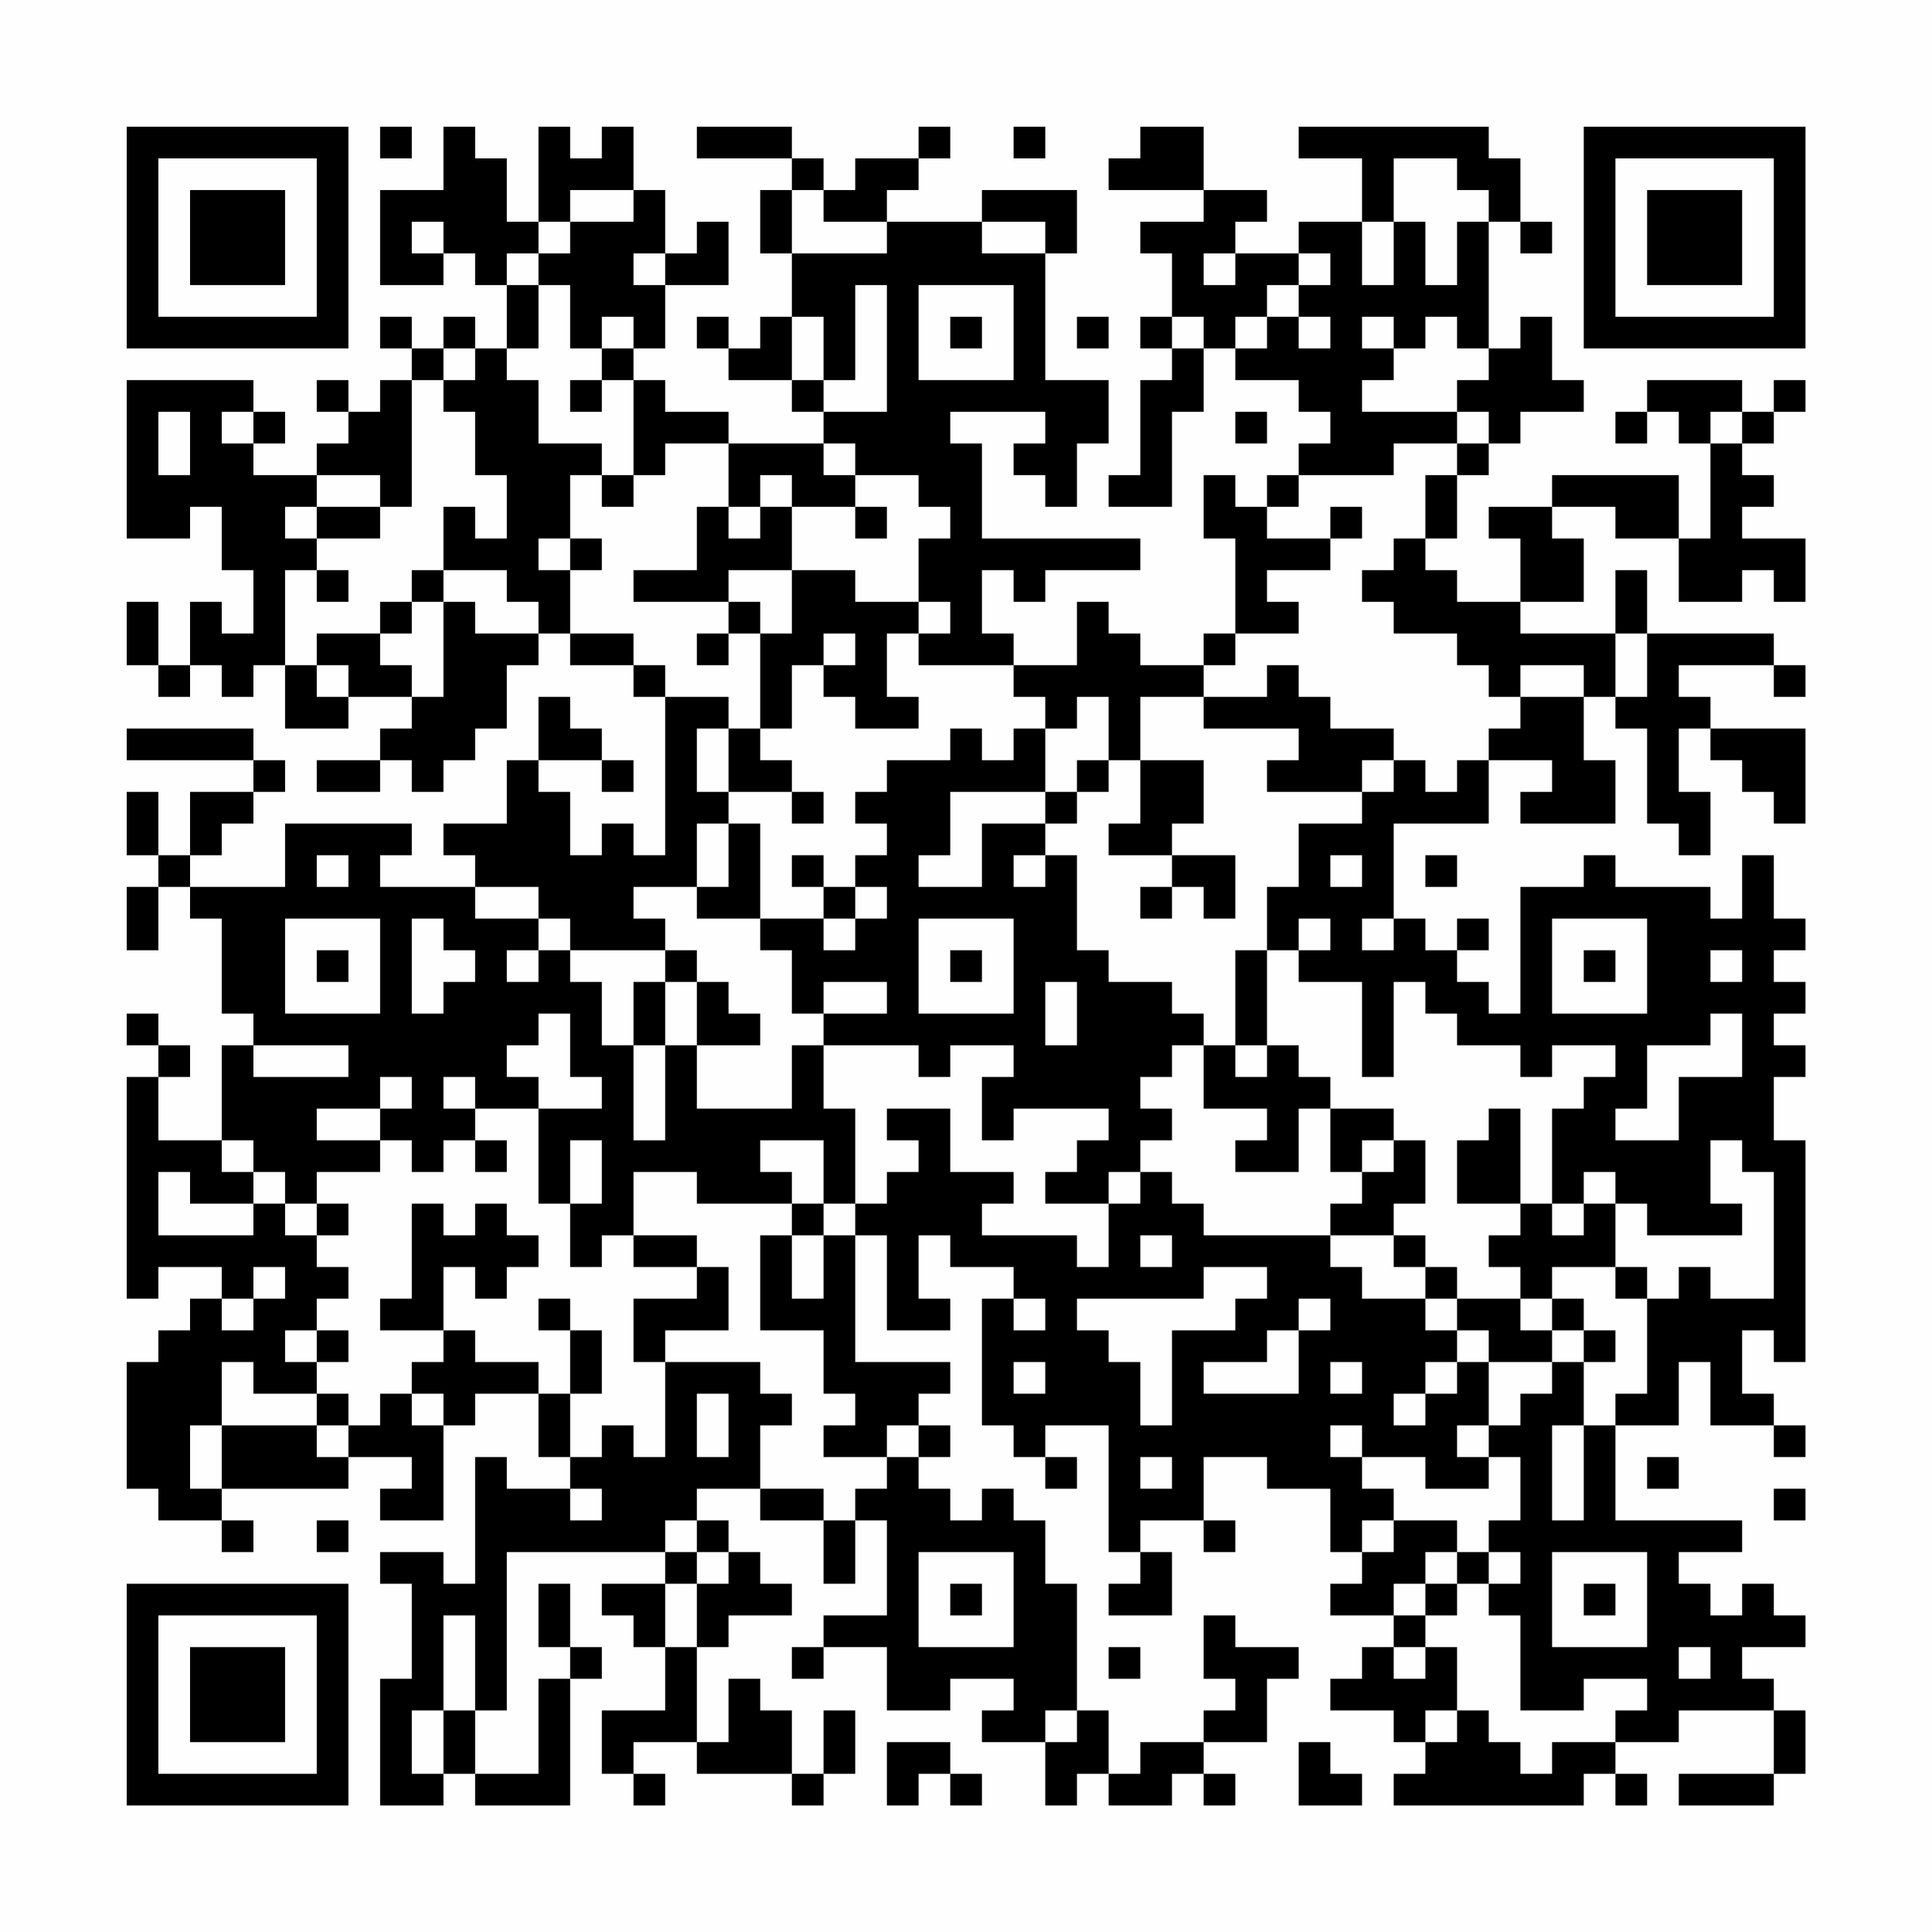 <?xml version="1.0" encoding="UTF-8"?>
<svg xmlns="http://www.w3.org/2000/svg" version="1.1" width="200" height="200" viewBox="0 0 200 200"><rect x="0" y="0" width="200" height="200" fill="#fefefe"/><g transform="scale(3.279)"><g transform="translate(4,4)"><path fill-rule="evenodd" d="M8 0L8 1L9 1L9 0ZM10 0L10 2L8 2L8 5L10 5L10 4L11 4L11 5L12 5L12 7L11 7L11 6L10 6L10 7L9 7L9 6L8 6L8 7L9 7L9 8L8 8L8 9L7 9L7 8L6 8L6 9L7 9L7 10L6 10L6 11L4 11L4 10L5 10L5 9L4 9L4 8L0 8L0 13L2 13L2 12L3 12L3 14L4 14L4 16L3 16L3 15L2 15L2 17L1 17L1 15L0 15L0 17L1 17L1 18L2 18L2 17L3 17L3 18L4 18L4 17L5 17L5 19L7 19L7 18L9 18L9 19L8 19L8 20L6 20L6 21L8 21L8 20L9 20L9 21L10 21L10 20L11 20L11 19L12 19L12 17L13 17L13 16L14 16L14 17L16 17L16 18L17 18L17 23L16 23L16 22L15 22L15 23L14 23L14 21L13 21L13 20L15 20L15 21L16 21L16 20L15 20L15 19L14 19L14 18L13 18L13 20L12 20L12 22L10 22L10 23L11 23L11 24L8 24L8 23L9 23L9 22L5 22L5 24L2 24L2 23L3 23L3 22L4 22L4 21L5 21L5 20L4 20L4 19L0 19L0 20L4 20L4 21L2 21L2 23L1 23L1 21L0 21L0 23L1 23L1 24L0 24L0 26L1 26L1 24L2 24L2 25L3 25L3 28L4 28L4 29L3 29L3 32L1 32L1 30L2 30L2 29L1 29L1 28L0 28L0 29L1 29L1 30L0 30L0 37L1 37L1 36L3 36L3 37L2 37L2 38L1 38L1 39L0 39L0 43L1 43L1 44L3 44L3 45L4 45L4 44L3 44L3 43L7 43L7 42L9 42L9 43L8 43L8 44L10 44L10 41L11 41L11 40L13 40L13 42L14 42L14 43L12 43L12 42L11 42L11 46L10 46L10 45L8 45L8 46L9 46L9 49L8 49L8 53L10 53L10 52L11 52L11 53L14 53L14 49L15 49L15 48L14 48L14 46L13 46L13 48L14 48L14 49L13 49L13 52L11 52L11 50L12 50L12 45L17 45L17 46L15 46L15 47L16 47L16 48L17 48L17 50L15 50L15 52L16 52L16 53L17 53L17 52L16 52L16 51L18 51L18 52L21 52L21 53L22 53L22 52L23 52L23 50L22 50L22 52L21 52L21 50L20 50L20 49L19 49L19 51L18 51L18 48L19 48L19 47L21 47L21 46L20 46L20 45L19 45L19 44L18 44L18 43L20 43L20 44L22 44L22 46L23 46L23 44L24 44L24 47L22 47L22 48L21 48L21 49L22 49L22 48L24 48L24 50L26 50L26 49L28 49L28 50L27 50L27 51L29 51L29 53L30 53L30 52L31 52L31 53L33 53L33 52L34 52L34 53L35 53L35 52L34 52L34 51L36 51L36 49L37 49L37 48L35 48L35 47L34 47L34 49L35 49L35 50L34 50L34 51L32 51L32 52L31 52L31 50L30 50L30 46L29 46L29 44L28 44L28 43L27 43L27 44L26 44L26 43L25 43L25 42L26 42L26 41L25 41L25 40L26 40L26 39L23 39L23 35L24 35L24 38L26 38L26 37L25 37L25 35L26 35L26 36L28 36L28 37L27 37L27 41L28 41L28 42L29 42L29 43L30 43L30 42L29 42L29 41L31 41L31 45L32 45L32 46L31 46L31 47L33 47L33 45L32 45L32 44L34 44L34 45L35 45L35 44L34 44L34 42L36 42L36 43L38 43L38 45L39 45L39 46L38 46L38 47L40 47L40 48L39 48L39 49L38 49L38 50L40 50L40 51L41 51L41 52L40 52L40 53L46 53L46 52L47 52L47 53L48 53L48 52L47 52L47 51L49 51L49 50L52 50L52 52L49 52L49 53L52 53L52 52L53 52L53 50L52 50L52 49L51 49L51 48L53 48L53 47L52 47L52 46L51 46L51 47L50 47L50 46L49 46L49 45L51 45L51 44L47 44L47 41L49 41L49 39L50 39L50 41L52 41L52 42L53 42L53 41L52 41L52 40L51 40L51 38L52 38L52 39L53 39L53 32L52 32L52 30L53 30L53 29L52 29L52 28L53 28L53 27L52 27L52 26L53 26L53 25L52 25L52 23L51 23L51 25L50 25L50 24L47 24L47 23L46 23L46 24L44 24L44 28L43 28L43 27L42 27L42 26L43 26L43 25L42 25L42 26L41 26L41 25L40 25L40 22L43 22L43 20L45 20L45 21L44 21L44 22L47 22L47 20L46 20L46 18L47 18L47 19L48 19L48 22L49 22L49 23L50 23L50 21L49 21L49 19L50 19L50 20L51 20L51 21L52 21L52 22L53 22L53 19L50 19L50 18L49 18L49 17L52 17L52 18L53 18L53 17L52 17L52 16L48 16L48 14L47 14L47 16L44 16L44 15L46 15L46 13L45 13L45 12L47 12L47 13L49 13L49 15L51 15L51 14L52 14L52 15L53 15L53 13L51 13L51 12L52 12L52 11L51 11L51 10L52 10L52 9L53 9L53 8L52 8L52 9L51 9L51 8L48 8L48 9L47 9L47 10L48 10L48 9L49 9L49 10L50 10L50 13L49 13L49 11L45 11L45 12L43 12L43 13L44 13L44 15L42 15L42 14L41 14L41 13L42 13L42 11L43 11L43 10L44 10L44 9L46 9L46 8L45 8L45 6L44 6L44 7L43 7L43 3L44 3L44 4L45 4L45 3L44 3L44 1L43 1L43 0L37 0L37 1L39 1L39 3L37 3L37 4L35 4L35 3L36 3L36 2L34 2L34 0L32 0L32 1L31 1L31 2L34 2L34 3L32 3L32 4L33 4L33 6L32 6L32 7L33 7L33 8L32 8L32 11L31 11L31 12L33 12L33 9L34 9L34 7L35 7L35 8L37 8L37 9L38 9L38 10L37 10L37 11L36 11L36 12L35 12L35 11L34 11L34 13L35 13L35 16L34 16L34 17L32 17L32 16L31 16L31 15L30 15L30 17L28 17L28 16L27 16L27 14L28 14L28 15L29 15L29 14L32 14L32 13L27 13L27 10L26 10L26 9L29 9L29 10L28 10L28 11L29 11L29 12L30 12L30 10L31 10L31 8L29 8L29 4L30 4L30 2L27 2L27 3L24 3L24 2L25 2L25 1L26 1L26 0L25 0L25 1L23 1L23 2L22 2L22 1L21 1L21 0L18 0L18 1L21 1L21 2L20 2L20 4L21 4L21 6L20 6L20 7L19 7L19 6L18 6L18 7L19 7L19 8L21 8L21 9L22 9L22 10L19 10L19 9L17 9L17 8L16 8L16 7L17 7L17 5L19 5L19 3L18 3L18 4L17 4L17 2L16 2L16 0L15 0L15 1L14 1L14 0L13 0L13 3L12 3L12 1L11 1L11 0ZM28 0L28 1L29 1L29 0ZM40 1L40 3L39 3L39 5L40 5L40 3L41 3L41 5L42 5L42 3L43 3L43 2L42 2L42 1ZM14 2L14 3L13 3L13 4L12 4L12 5L13 5L13 7L12 7L12 8L13 8L13 10L15 10L15 11L14 11L14 13L13 13L13 14L14 14L14 16L16 16L16 17L17 17L17 18L19 18L19 19L18 19L18 21L19 21L19 22L18 22L18 24L16 24L16 25L17 25L17 26L14 26L14 25L13 25L13 24L11 24L11 25L13 25L13 26L12 26L12 27L13 27L13 26L14 26L14 27L15 27L15 29L16 29L16 32L17 32L17 29L18 29L18 31L21 31L21 29L22 29L22 31L23 31L23 34L22 34L22 32L20 32L20 33L21 33L21 34L18 34L18 33L16 33L16 35L15 35L15 36L14 36L14 34L15 34L15 32L14 32L14 34L13 34L13 31L15 31L15 30L14 30L14 28L13 28L13 29L12 29L12 30L13 30L13 31L11 31L11 30L10 30L10 31L11 31L11 32L10 32L10 33L9 33L9 32L8 32L8 31L9 31L9 30L8 30L8 31L6 31L6 32L8 32L8 33L6 33L6 34L5 34L5 33L4 33L4 32L3 32L3 33L4 33L4 34L2 34L2 33L1 33L1 35L4 35L4 34L5 34L5 35L6 35L6 36L7 36L7 37L6 37L6 38L5 38L5 39L6 39L6 40L4 40L4 39L3 39L3 41L2 41L2 43L3 43L3 41L6 41L6 42L7 42L7 41L8 41L8 40L9 40L9 41L10 41L10 40L9 40L9 39L10 39L10 38L11 38L11 39L13 39L13 40L14 40L14 42L15 42L15 41L16 41L16 42L17 42L17 39L20 39L20 40L21 40L21 41L20 41L20 43L22 43L22 44L23 44L23 43L24 43L24 42L25 42L25 41L24 41L24 42L22 42L22 41L23 41L23 40L22 40L22 38L20 38L20 35L21 35L21 37L22 37L22 35L23 35L23 34L24 34L24 33L25 33L25 32L24 32L24 31L26 31L26 33L28 33L28 34L27 34L27 35L30 35L30 36L31 36L31 34L32 34L32 33L33 33L33 34L34 34L34 35L38 35L38 36L39 36L39 37L41 37L41 38L42 38L42 39L41 39L41 40L40 40L40 41L41 41L41 40L42 40L42 39L43 39L43 41L42 41L42 42L43 42L43 43L41 43L41 42L39 42L39 41L38 41L38 42L39 42L39 43L40 43L40 44L39 44L39 45L40 45L40 44L42 44L42 45L41 45L41 46L40 46L40 47L41 47L41 48L40 48L40 49L41 49L41 48L42 48L42 50L41 50L41 51L42 51L42 50L43 50L43 51L44 51L44 52L45 52L45 51L47 51L47 50L48 50L48 49L46 49L46 50L44 50L44 47L43 47L43 46L44 46L44 45L43 45L43 44L44 44L44 42L43 42L43 41L44 41L44 40L45 40L45 39L46 39L46 41L45 41L45 44L46 44L46 41L47 41L47 40L48 40L48 37L49 37L49 36L50 36L50 37L52 37L52 33L51 33L51 32L50 32L50 34L51 34L51 35L48 35L48 34L47 34L47 33L46 33L46 34L45 34L45 31L46 31L46 30L47 30L47 29L45 29L45 30L44 30L44 29L42 29L42 28L41 28L41 27L40 27L40 30L39 30L39 27L37 27L37 26L38 26L38 25L37 25L37 26L36 26L36 24L37 24L37 22L39 22L39 21L40 21L40 20L41 20L41 21L42 21L42 20L43 20L43 19L44 19L44 18L46 18L46 17L44 17L44 18L43 18L43 17L42 17L42 16L40 16L40 15L39 15L39 14L40 14L40 13L41 13L41 11L42 11L42 10L43 10L43 9L42 9L42 8L43 8L43 7L42 7L42 6L41 6L41 7L40 7L40 6L39 6L39 7L40 7L40 8L39 8L39 9L42 9L42 10L40 10L40 11L37 11L37 12L36 12L36 13L38 13L38 14L36 14L36 15L37 15L37 16L35 16L35 17L34 17L34 18L32 18L32 20L31 20L31 18L30 18L30 19L29 19L29 18L28 18L28 17L25 17L25 16L26 16L26 15L25 15L25 13L26 13L26 12L25 12L25 11L23 11L23 10L22 10L22 11L23 11L23 12L21 12L21 11L20 11L20 12L19 12L19 10L17 10L17 11L16 11L16 8L15 8L15 7L16 7L16 6L15 6L15 7L14 7L14 5L13 5L13 4L14 4L14 3L16 3L16 2ZM21 2L21 4L24 4L24 3L22 3L22 2ZM9 3L9 4L10 4L10 3ZM27 3L27 4L29 4L29 3ZM16 4L16 5L17 5L17 4ZM34 4L34 5L35 5L35 4ZM37 4L37 5L36 5L36 6L35 6L35 7L36 7L36 6L37 6L37 7L38 7L38 6L37 6L37 5L38 5L38 4ZM23 5L23 8L22 8L22 6L21 6L21 8L22 8L22 9L24 9L24 5ZM25 5L25 8L28 8L28 5ZM26 6L26 7L27 7L27 6ZM30 6L30 7L31 7L31 6ZM33 6L33 7L34 7L34 6ZM10 7L10 8L9 8L9 12L8 12L8 11L6 11L6 12L5 12L5 13L6 13L6 14L5 14L5 17L6 17L6 18L7 18L7 17L6 17L6 16L8 16L8 17L9 17L9 18L10 18L10 15L11 15L11 16L13 16L13 15L12 15L12 14L10 14L10 12L11 12L11 13L12 13L12 11L11 11L11 9L10 9L10 8L11 8L11 7ZM14 8L14 9L15 9L15 8ZM1 9L1 11L2 11L2 9ZM3 9L3 10L4 10L4 9ZM35 9L35 10L36 10L36 9ZM50 9L50 10L51 10L51 9ZM15 11L15 12L16 12L16 11ZM6 12L6 13L8 13L8 12ZM18 12L18 14L16 14L16 15L19 15L19 16L18 16L18 17L19 17L19 16L20 16L20 19L19 19L19 21L21 21L21 22L22 22L22 21L21 21L21 20L20 20L20 19L21 19L21 17L22 17L22 18L23 18L23 19L25 19L25 18L24 18L24 16L25 16L25 15L23 15L23 14L21 14L21 12L20 12L20 13L19 13L19 12ZM23 12L23 13L24 13L24 12ZM38 12L38 13L39 13L39 12ZM14 13L14 14L15 14L15 13ZM6 14L6 15L7 15L7 14ZM9 14L9 15L8 15L8 16L9 16L9 15L10 15L10 14ZM19 14L19 15L20 15L20 16L21 16L21 14ZM22 16L22 17L23 17L23 16ZM47 16L47 18L48 18L48 16ZM36 17L36 18L34 18L34 19L37 19L37 20L36 20L36 21L39 21L39 20L40 20L40 19L38 19L38 18L37 18L37 17ZM26 19L26 20L24 20L24 21L23 21L23 22L24 22L24 23L23 23L23 24L22 24L22 23L21 23L21 24L22 24L22 25L20 25L20 22L19 22L19 24L18 24L18 25L20 25L20 26L21 26L21 28L22 28L22 29L25 29L25 30L26 30L26 29L28 29L28 30L27 30L27 32L28 32L28 31L31 31L31 32L30 32L30 33L29 33L29 34L31 34L31 33L32 33L32 32L33 32L33 31L32 31L32 30L33 30L33 29L34 29L34 31L36 31L36 32L35 32L35 33L37 33L37 31L38 31L38 33L39 33L39 34L38 34L38 35L40 35L40 36L41 36L41 37L42 37L42 38L43 38L43 39L45 39L45 38L46 38L46 39L47 39L47 38L46 38L46 37L45 37L45 36L47 36L47 37L48 37L48 36L47 36L47 34L46 34L46 35L45 35L45 34L44 34L44 31L43 31L43 32L42 32L42 34L44 34L44 35L43 35L43 36L44 36L44 37L42 37L42 36L41 36L41 35L40 35L40 34L41 34L41 32L40 32L40 31L38 31L38 30L37 30L37 29L36 29L36 26L35 26L35 29L34 29L34 28L33 28L33 27L31 27L31 26L30 26L30 23L29 23L29 22L30 22L30 21L31 21L31 20L30 20L30 21L29 21L29 19L28 19L28 20L27 20L27 19ZM32 20L32 22L31 22L31 23L33 23L33 24L32 24L32 25L33 25L33 24L34 24L34 25L35 25L35 23L33 23L33 22L34 22L34 20ZM26 21L26 23L25 23L25 24L27 24L27 22L29 22L29 21ZM6 23L6 24L7 24L7 23ZM28 23L28 24L29 24L29 23ZM38 23L38 24L39 24L39 23ZM41 23L41 24L42 24L42 23ZM23 24L23 25L22 25L22 26L23 26L23 25L24 25L24 24ZM5 25L5 28L8 28L8 25ZM9 25L9 28L10 28L10 27L11 27L11 26L10 26L10 25ZM25 25L25 28L28 28L28 25ZM39 25L39 26L40 26L40 25ZM45 25L45 28L48 28L48 25ZM6 26L6 27L7 27L7 26ZM17 26L17 27L16 27L16 29L17 29L17 27L18 27L18 29L20 29L20 28L19 28L19 27L18 27L18 26ZM26 26L26 27L27 27L27 26ZM46 26L46 27L47 27L47 26ZM50 26L50 27L51 27L51 26ZM22 27L22 28L24 28L24 27ZM29 27L29 29L30 29L30 27ZM50 28L50 29L48 29L48 31L47 31L47 32L49 32L49 30L51 30L51 28ZM4 29L4 30L7 30L7 29ZM35 29L35 30L36 30L36 29ZM11 32L11 33L12 33L12 32ZM39 32L39 33L40 33L40 32ZM6 34L6 35L7 35L7 34ZM9 34L9 37L8 37L8 38L10 38L10 36L11 36L11 37L12 37L12 36L13 36L13 35L12 35L12 34L11 34L11 35L10 35L10 34ZM21 34L21 35L22 35L22 34ZM16 35L16 36L18 36L18 37L16 37L16 39L17 39L17 38L19 38L19 36L18 36L18 35ZM32 35L32 36L33 36L33 35ZM4 36L4 37L3 37L3 38L4 38L4 37L5 37L5 36ZM34 36L34 37L30 37L30 38L31 38L31 39L32 39L32 41L33 41L33 38L35 38L35 37L36 37L36 36ZM13 37L13 38L14 38L14 40L15 40L15 38L14 38L14 37ZM28 37L28 38L29 38L29 37ZM37 37L37 38L36 38L36 39L34 39L34 40L37 40L37 38L38 38L38 37ZM44 37L44 38L45 38L45 37ZM6 38L6 39L7 39L7 38ZM28 39L28 40L29 40L29 39ZM38 39L38 40L39 40L39 39ZM6 40L6 41L7 41L7 40ZM18 40L18 42L19 42L19 40ZM32 42L32 43L33 43L33 42ZM48 42L48 43L49 43L49 42ZM14 43L14 44L15 44L15 43ZM52 43L52 44L53 44L53 43ZM6 44L6 45L7 45L7 44ZM17 44L17 45L18 45L18 46L17 46L17 48L18 48L18 46L19 46L19 45L18 45L18 44ZM25 45L25 48L28 48L28 45ZM42 45L42 46L41 46L41 47L42 47L42 46L43 46L43 45ZM45 45L45 48L48 48L48 45ZM26 46L26 47L27 47L27 46ZM46 46L46 47L47 47L47 46ZM10 47L10 50L9 50L9 52L10 52L10 50L11 50L11 47ZM31 48L31 49L32 49L32 48ZM49 48L49 49L50 49L50 48ZM29 50L29 51L30 51L30 50ZM24 51L24 53L25 53L25 52L26 52L26 53L27 53L27 52L26 52L26 51ZM37 51L37 53L39 53L39 52L38 52L38 51ZM0 0L0 7L7 7L7 0ZM1 1L1 6L6 6L6 1ZM2 2L2 5L5 5L5 2ZM46 0L46 7L53 7L53 0ZM47 1L47 6L52 6L52 1ZM48 2L48 5L51 5L51 2ZM0 46L0 53L7 53L7 46ZM1 47L1 52L6 52L6 47ZM2 48L2 51L5 51L5 48Z" fill="#000000"/></g></g></svg>
